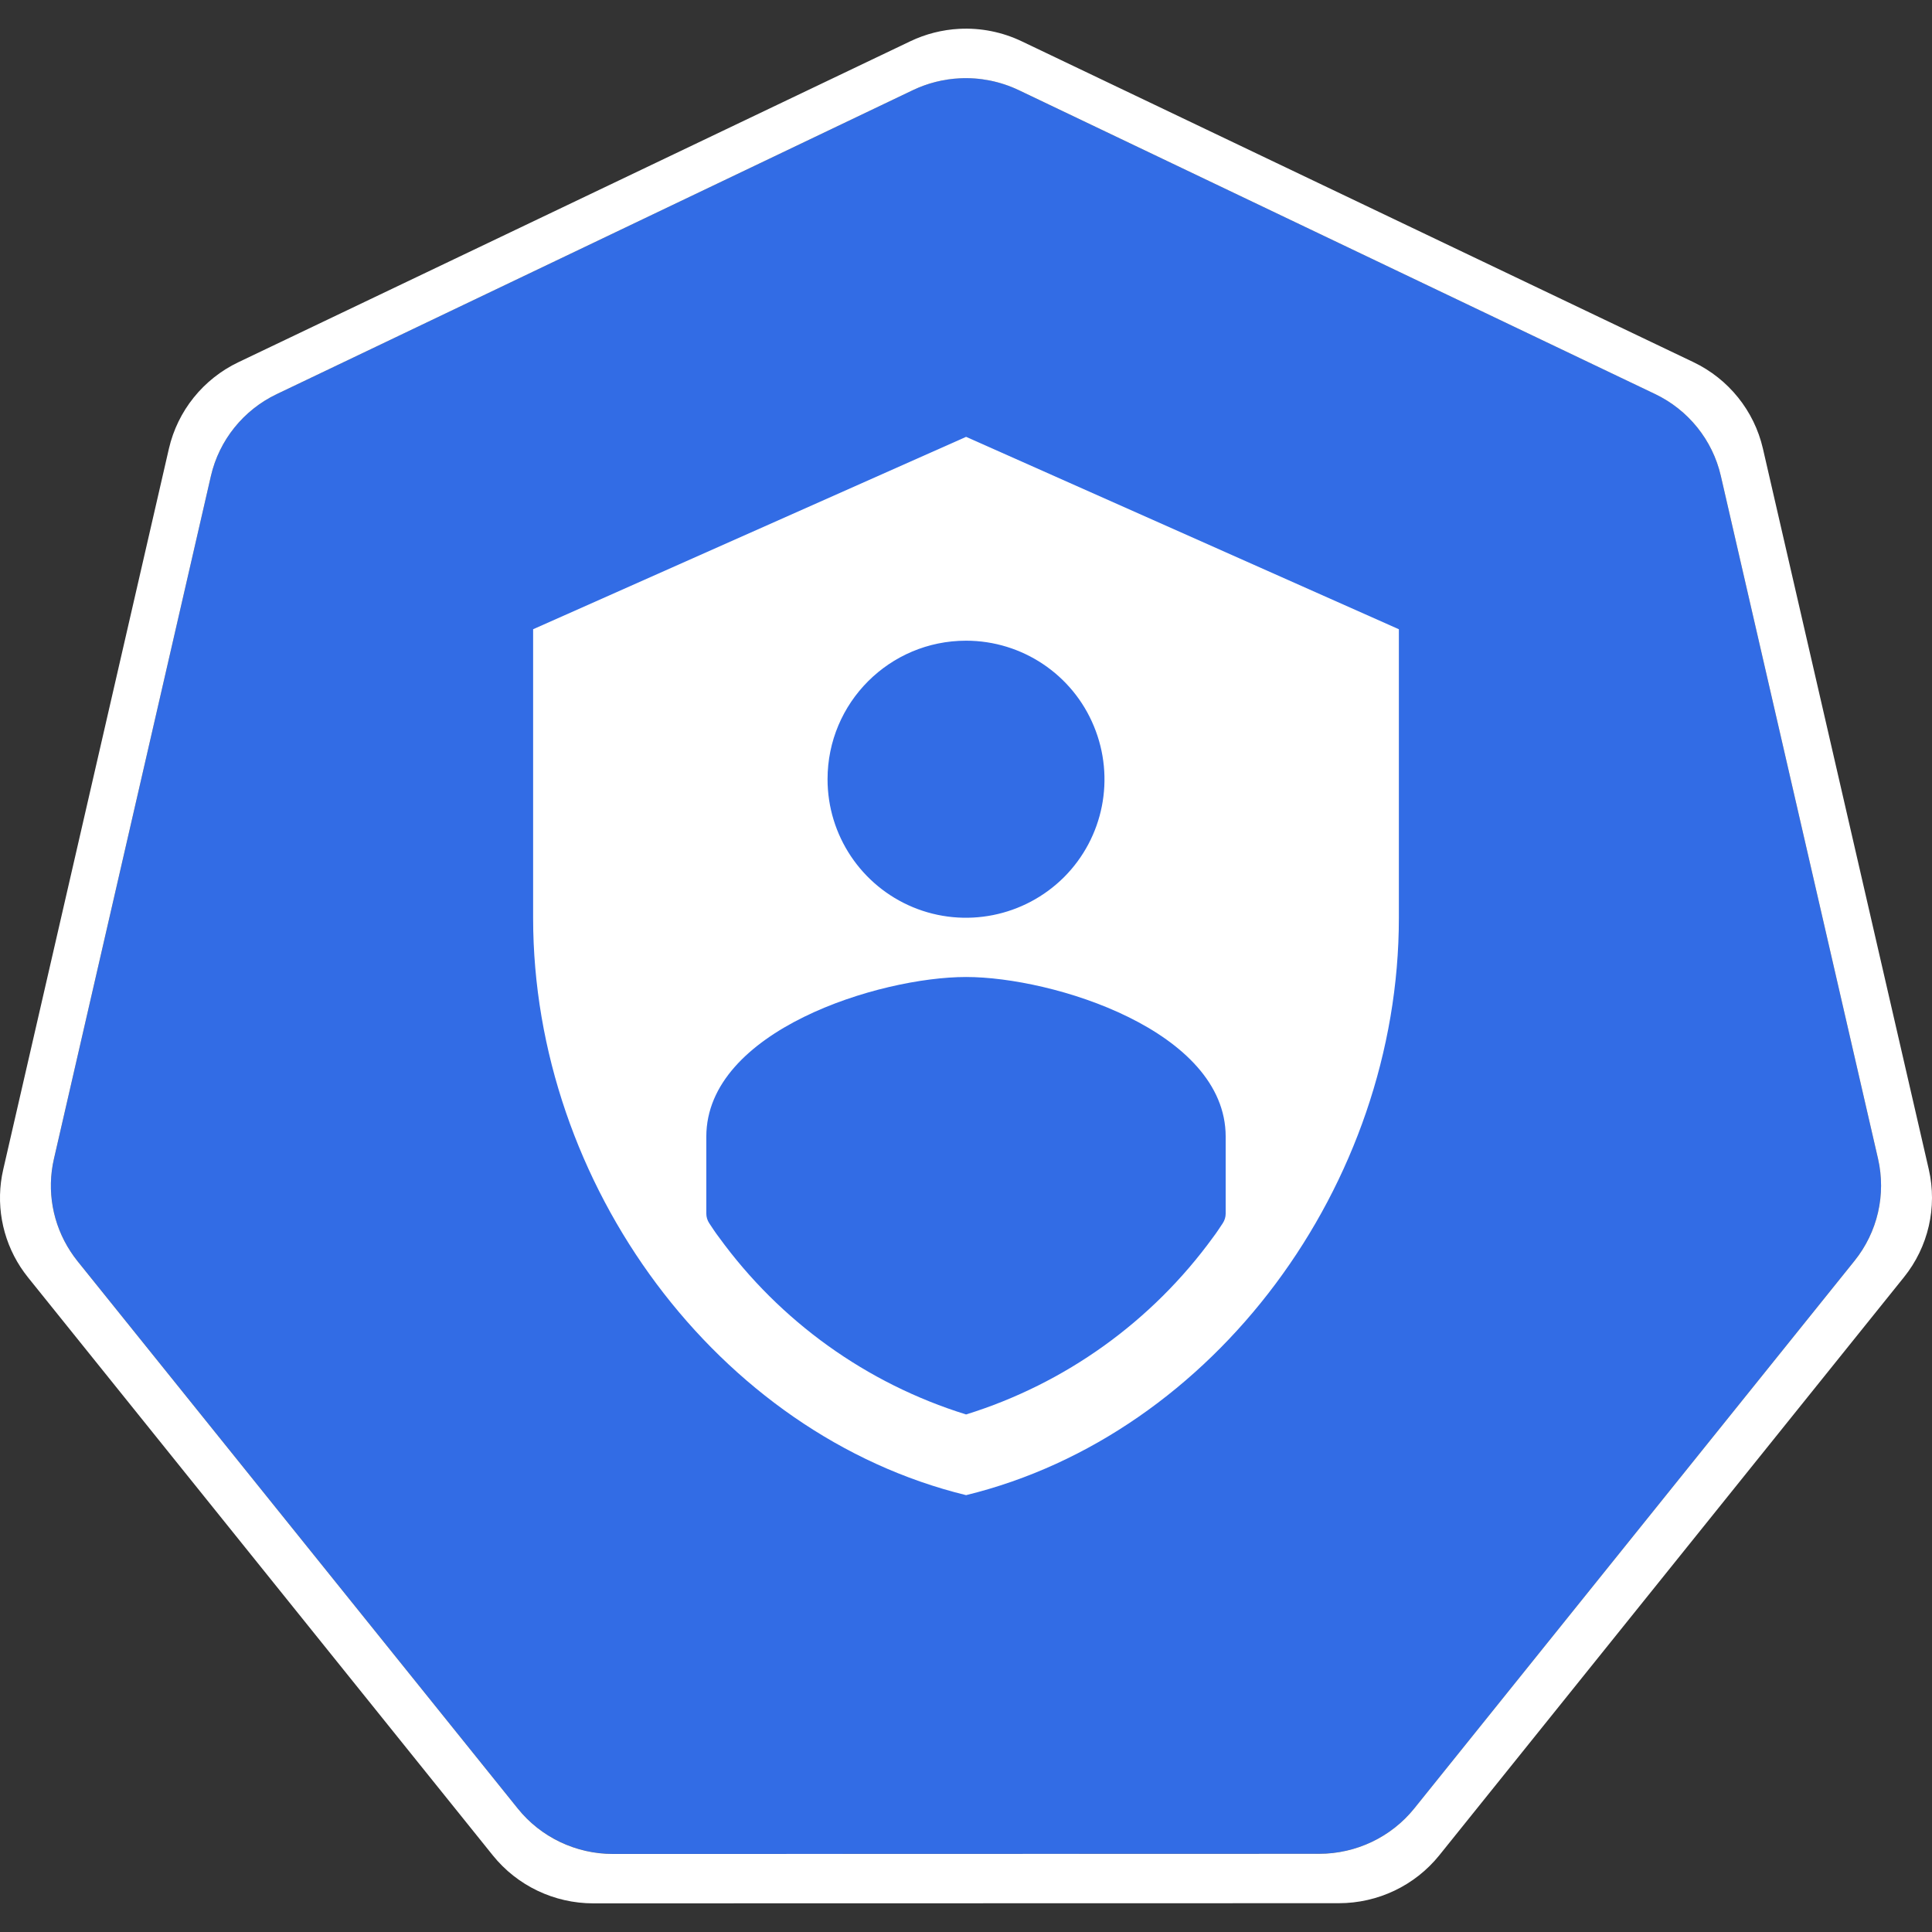 <?xml version="1.0" encoding="UTF-8" standalone="no"?>
<!DOCTYPE svg PUBLIC "-//W3C//DTD SVG 1.1//EN" "http://www.w3.org/Graphics/SVG/1.1/DTD/svg11.dtd">
<svg width="100%" height="100%" viewBox="0 0 8192 8192" version="1.1" xmlns="http://www.w3.org/2000/svg" xmlns:xlink="http://www.w3.org/1999/xlink" xml:space="preserve" xmlns:serif="http://www.serif.com/" style="fill-rule:evenodd;clip-rule:evenodd;stroke-linejoin:round;stroke-miterlimit:2;">
    <rect x="0" y="0" width="8192" height="8192" fill="#333333" stroke="none"/>
    <g id="g70" transform="matrix(162.625,0,0,162.625,7226.43,-1637.67)">
        <path id="path3055" d="M-19.415,12.111C-19.837,12.132 -20.25,12.237 -20.631,12.419L-37.22,20.345C-38.089,20.76 -38.722,21.547 -38.937,22.48L-43.029,40.285C-43.22,41.113 -43.065,41.984 -42.599,42.697C-42.543,42.784 -42.483,42.867 -42.418,42.948L-30.936,57.224C-30.334,57.972 -29.42,58.408 -28.456,58.408L-10.041,58.404C-9.077,58.405 -8.163,57.969 -7.561,57.222L3.917,42.943C4.519,42.195 4.745,41.214 4.53,40.281L0.431,22.475C0.216,21.543 -0.416,20.756 -1.285,20.341L-17.877,12.419C-18.355,12.19 -18.884,12.084 -19.415,12.111Z" style="fill:rgb(50,108,229);fill-rule:nonzero;"/>
        <path id="path3054-2-9" d="M-19.424,10.822C-19.869,10.845 -20.304,10.956 -20.705,11.148L-38.22,19.514C-39.138,19.952 -39.805,20.783 -40.032,21.767L-44.352,40.563C-44.554,41.438 -44.39,42.358 -43.898,43.112C-43.838,43.202 -43.775,43.29 -43.707,43.375L-31.586,58.447C-30.95,59.237 -29.986,59.697 -28.967,59.697L-9.528,59.693C-8.51,59.693 -7.546,59.234 -6.91,58.445L5.207,43.37C5.842,42.581 6.08,41.546 5.854,40.561L1.528,21.763C1.3,20.779 0.633,19.95 -0.284,19.512L-17.799,11.146C-18.304,10.905 -18.863,10.793 -19.424,10.822ZM-19.415,12.112C-18.885,12.085 -18.356,12.191 -17.877,12.419L-1.286,20.342C-0.416,20.757 0.216,21.543 0.431,22.476L4.53,40.281C4.745,41.215 4.519,42.196 3.917,42.944L-7.562,57.223C-8.164,57.97 -9.078,58.405 -10.042,58.405L-28.456,58.409C-29.421,58.409 -30.335,57.973 -30.936,57.225L-42.419,42.948C-42.483,42.868 -42.543,42.784 -42.599,42.698C-43.065,41.985 -43.221,41.114 -43.03,40.286L-38.937,22.48C-38.722,21.548 -38.09,20.761 -37.221,20.346L-20.631,12.419C-20.251,12.238 -19.837,12.133 -19.415,12.112L-19.415,12.112Z" style="fill:white;fill-rule:nonzero;"/>
    </g>
    <g id="path7707" transform="matrix(160.239,0,0,160.239,-450.881,-411.855)">
        <path d="M28.378,14.13L16.921,19.221L16.921,26.86C16.921,33.922 21.811,40.53 28.378,42.134C34.945,40.53 39.83,33.922 39.83,26.86L39.83,19.221L28.378,14.13ZM28.378,19.524C29.858,19.524 31.196,20.417 31.76,21.787C32.328,23.158 32.017,24.734 30.967,25.784C29.918,26.828 28.341,27.145 26.971,26.576C25.605,26.008 24.712,24.674 24.712,23.19C24.712,21.164 26.352,19.524 28.378,19.524ZM35.247,34.683C35.247,34.775 35.22,34.862 35.169,34.94C35.087,35.063 35.004,35.192 34.913,35.311C33.295,37.538 31.004,39.183 28.378,39.999C25.747,39.183 23.456,37.538 21.839,35.311C21.747,35.192 21.664,35.063 21.582,34.94C21.531,34.862 21.504,34.775 21.504,34.683L21.504,32.648C21.504,29.839 26.087,28.423 28.378,28.423C30.669,28.423 35.247,29.839 35.247,32.648L35.247,34.683Z" style="fill:white;fill-rule:nonzero;"/>
    </g>
</svg>
